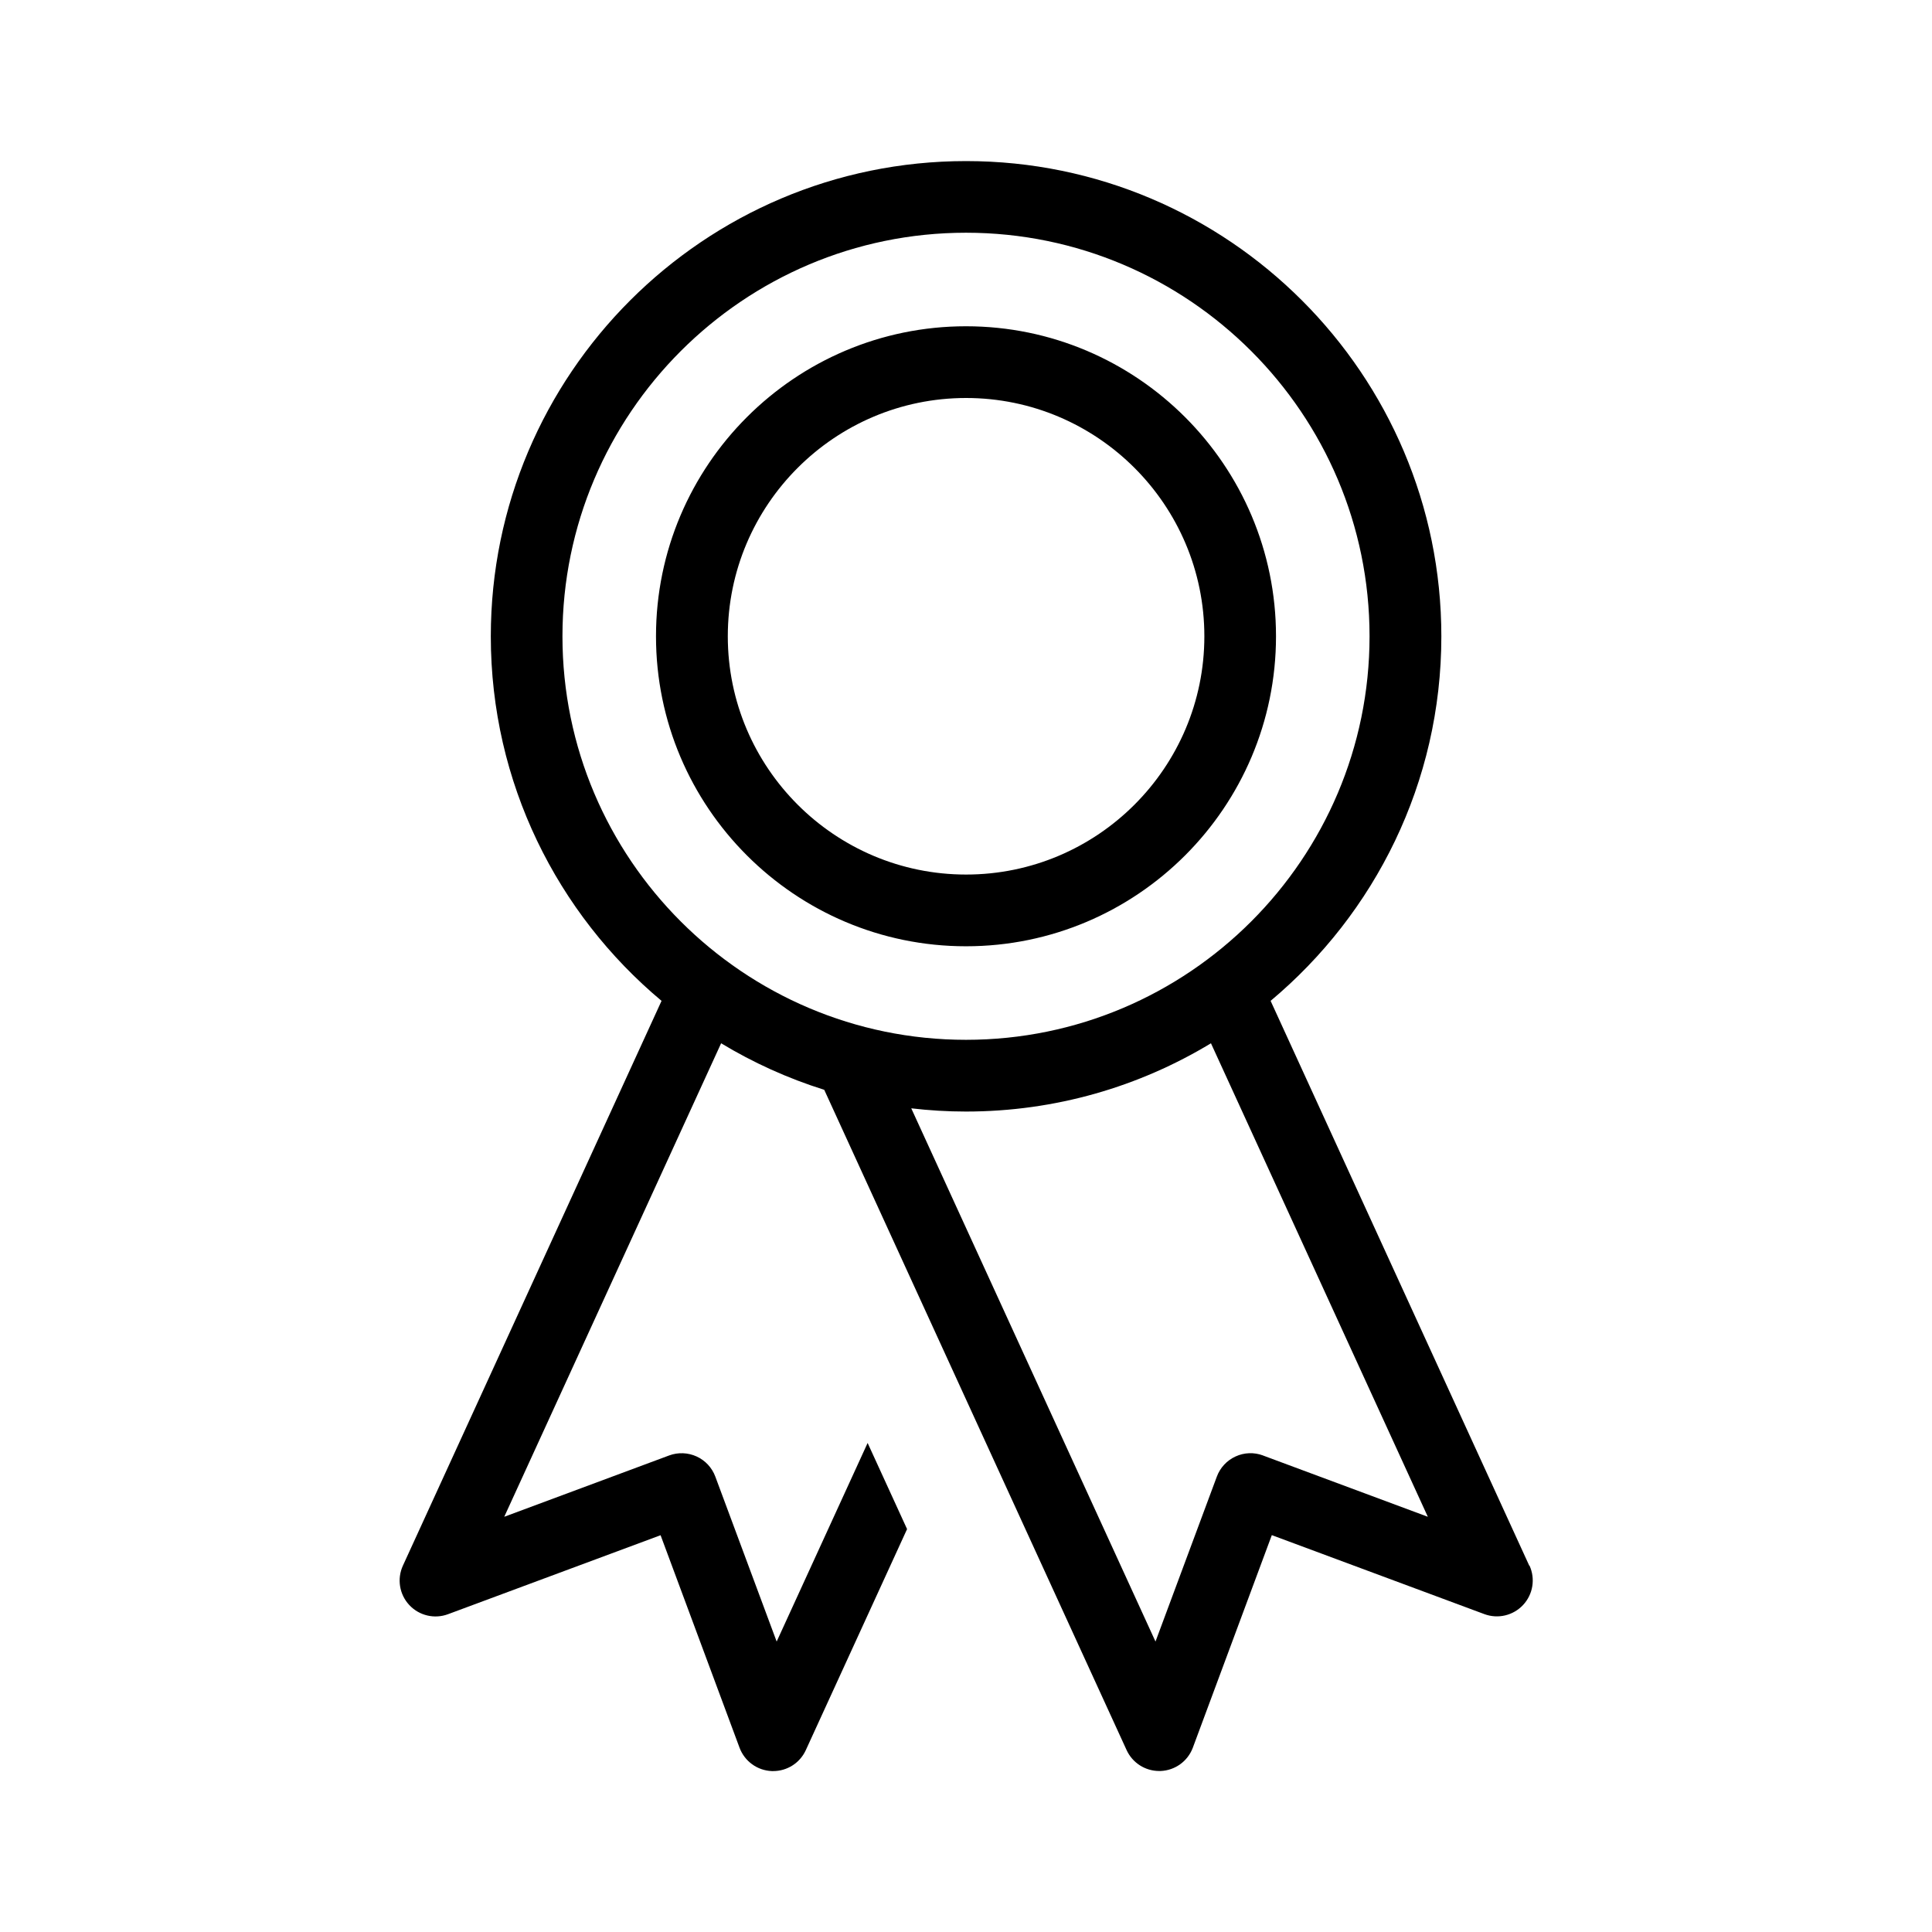 <?xml version="1.0" encoding="UTF-8"?><svg id="Layer_1" xmlns="http://www.w3.org/2000/svg" width="24" height="24" viewBox="0 0 24 24"><path d="m15.851,7.904c0-2.123-1.727-3.851-3.851-3.851s-3.851,1.727-3.851,3.851,1.727,3.851,3.851,3.851,3.851-1.727,3.851-3.851Zm-6.81,0c0-1.632,1.328-2.96,2.96-2.96s2.96,1.328,2.96,2.96-1.328,2.96-2.96,2.96-2.96-1.328-2.96-2.96Zm9.956,11.545l-3.213-7.016c1.295-1.084,2.121-2.711,2.121-4.528,0-3.255-2.648-5.904-5.904-5.904s-5.904,2.648-5.904,5.904c0,1.817.826,3.445,2.121,4.528l-3.213,7.016c-.075.164-.044.357.079.489.123.132.313.177.482.114l2.64-.981.981,2.64c.063.169.221.283.401.29.006 0.0.011 0.0.017 0.0.174,0,.332-.101.405-.26l1.258-2.746-.49-1.07-1.13,2.467-.762-2.049c-.041-.111-.125-.201-.232-.25-.108-.049-.23-.054-.341-.013l-2.049.762,2.694-5.882c.399.241.828.436,1.281.578l3.756,8.202c.073.159.231.26.405.26.005,0,.011-0.0.017-0.0.18-.007.338-.121.401-.29l.981-2.64,2.64.981c.169.063.359.018.482-.114.123-.132.154-.325.079-.489ZM6.987,7.904c0-2.764,2.249-5.013,5.013-5.013s5.013,2.249,5.013,5.013-2.249,5.013-5.013,5.013-5.013-2.249-5.013-5.013Zm8.702,10.176c-.111-.041-.233-.037-.341.013-.107.049-.191.139-.232.25l-.762,2.049-3.034-6.624c.223.026.449.04.679.04,1.113,0,2.155-.31,3.044-.848l2.694,5.882-2.049-.762Z"/></svg>